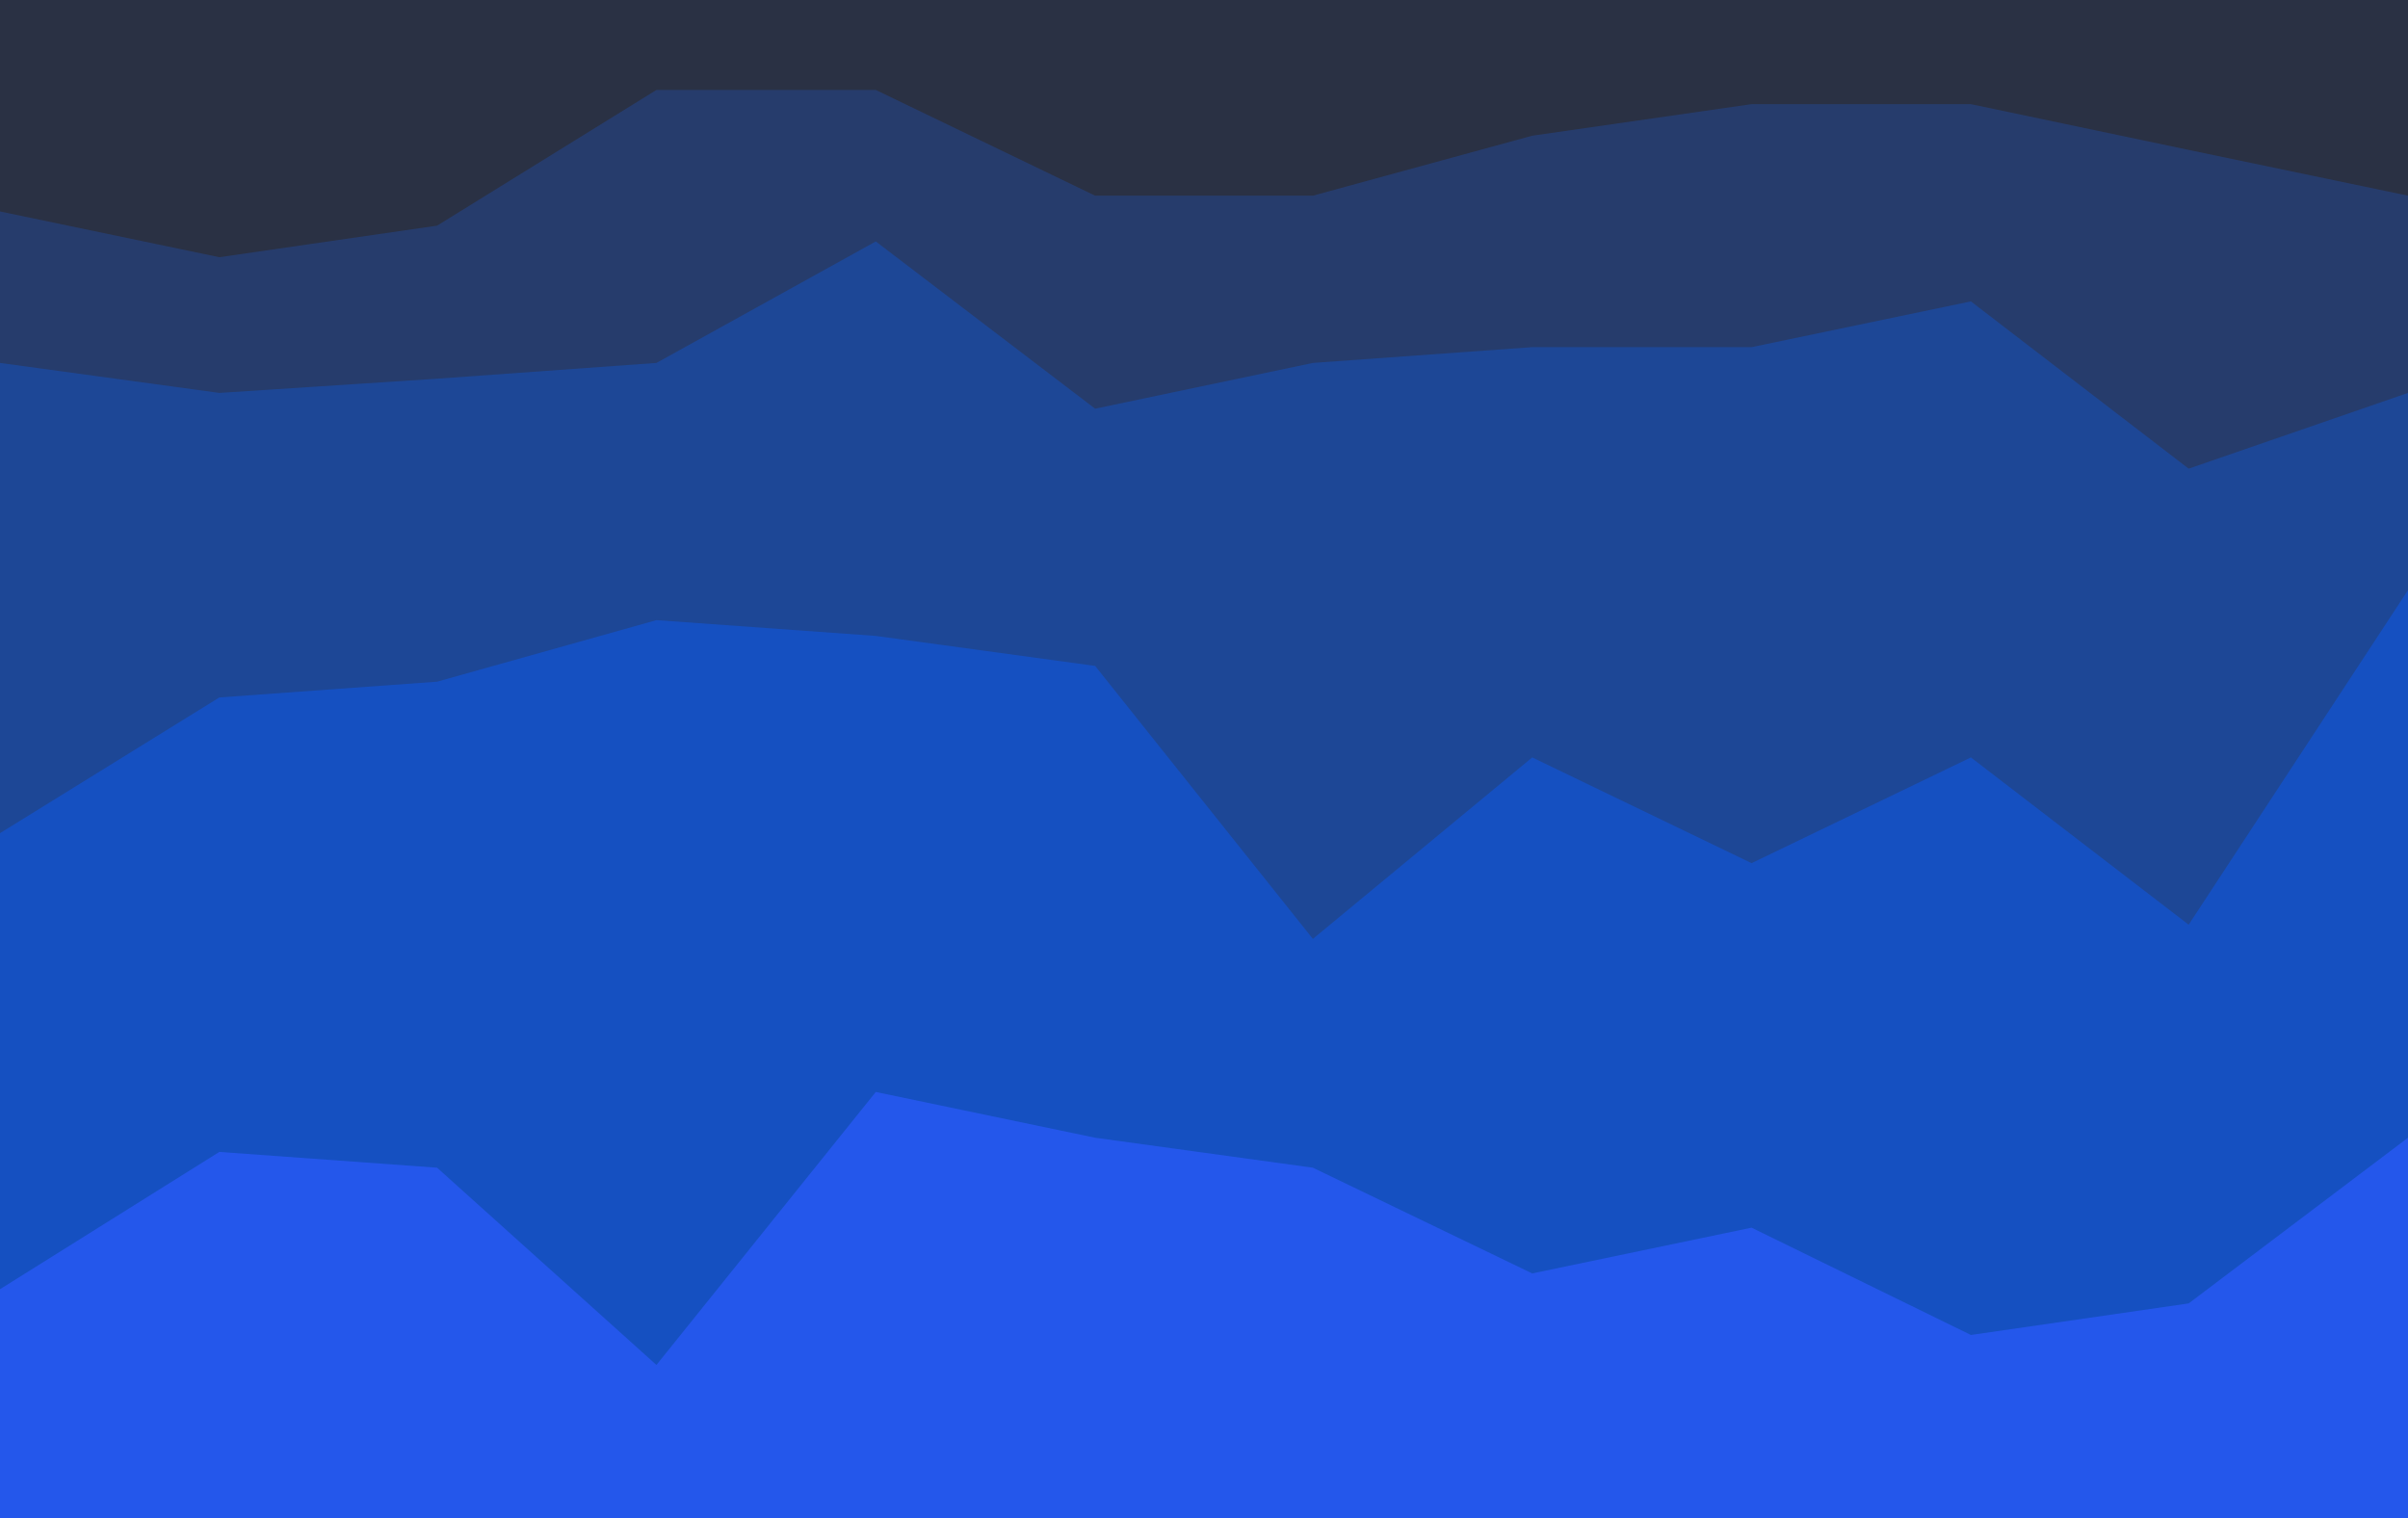 <svg id="visual" viewBox="0 0 1526 962" width="1526" height="962" xmlns="http://www.w3.org/2000/svg" xmlns:xlink="http://www.w3.org/1999/xlink" version="1.1"><path d="M0 136L139 165L277 145L416 59L555 59L694 126L832 126L971 88L1110 68L1249 68L1387 97L1526 126L1526 0L1387 0L1249 0L1110 0L971 0L832 0L694 0L555 0L416 0L277 0L139 0L0 0Z" fill="#2a3144"></path><path d="M0 232L139 251L277 242L416 232L555 155L694 261L832 232L971 222L1110 222L1249 193L1387 299L1526 251L1526 124L1387 95L1249 66L1110 66L971 86L832 124L694 124L555 57L416 57L277 143L139 163L0 134Z" fill="#263c6c"></path><path d="M0 530L139 444L277 434L416 395L555 405L694 424L832 597L971 482L1110 549L1249 482L1387 588L1526 376L1526 249L1387 297L1249 191L1110 220L971 220L832 230L694 259L555 153L416 230L277 240L139 249L0 230Z" fill="#1d4796"></path><path d="M0 819L139 732L277 742L416 867L555 694L694 723L832 742L971 809L1110 780L1249 848L1387 828L1526 723L1526 374L1387 586L1249 480L1110 547L971 480L832 595L694 422L555 403L416 393L277 432L139 442L0 528Z" fill="#1550c1"></path><path d="M0 963L139 963L277 963L416 963L555 963L694 963L832 963L971 963L1110 963L1249 963L1387 963L1526 963L1526 721L1387 826L1249 846L1110 778L971 807L832 740L694 721L555 692L416 865L277 740L139 730L0 817Z" fill="#2457eb"></path></svg>